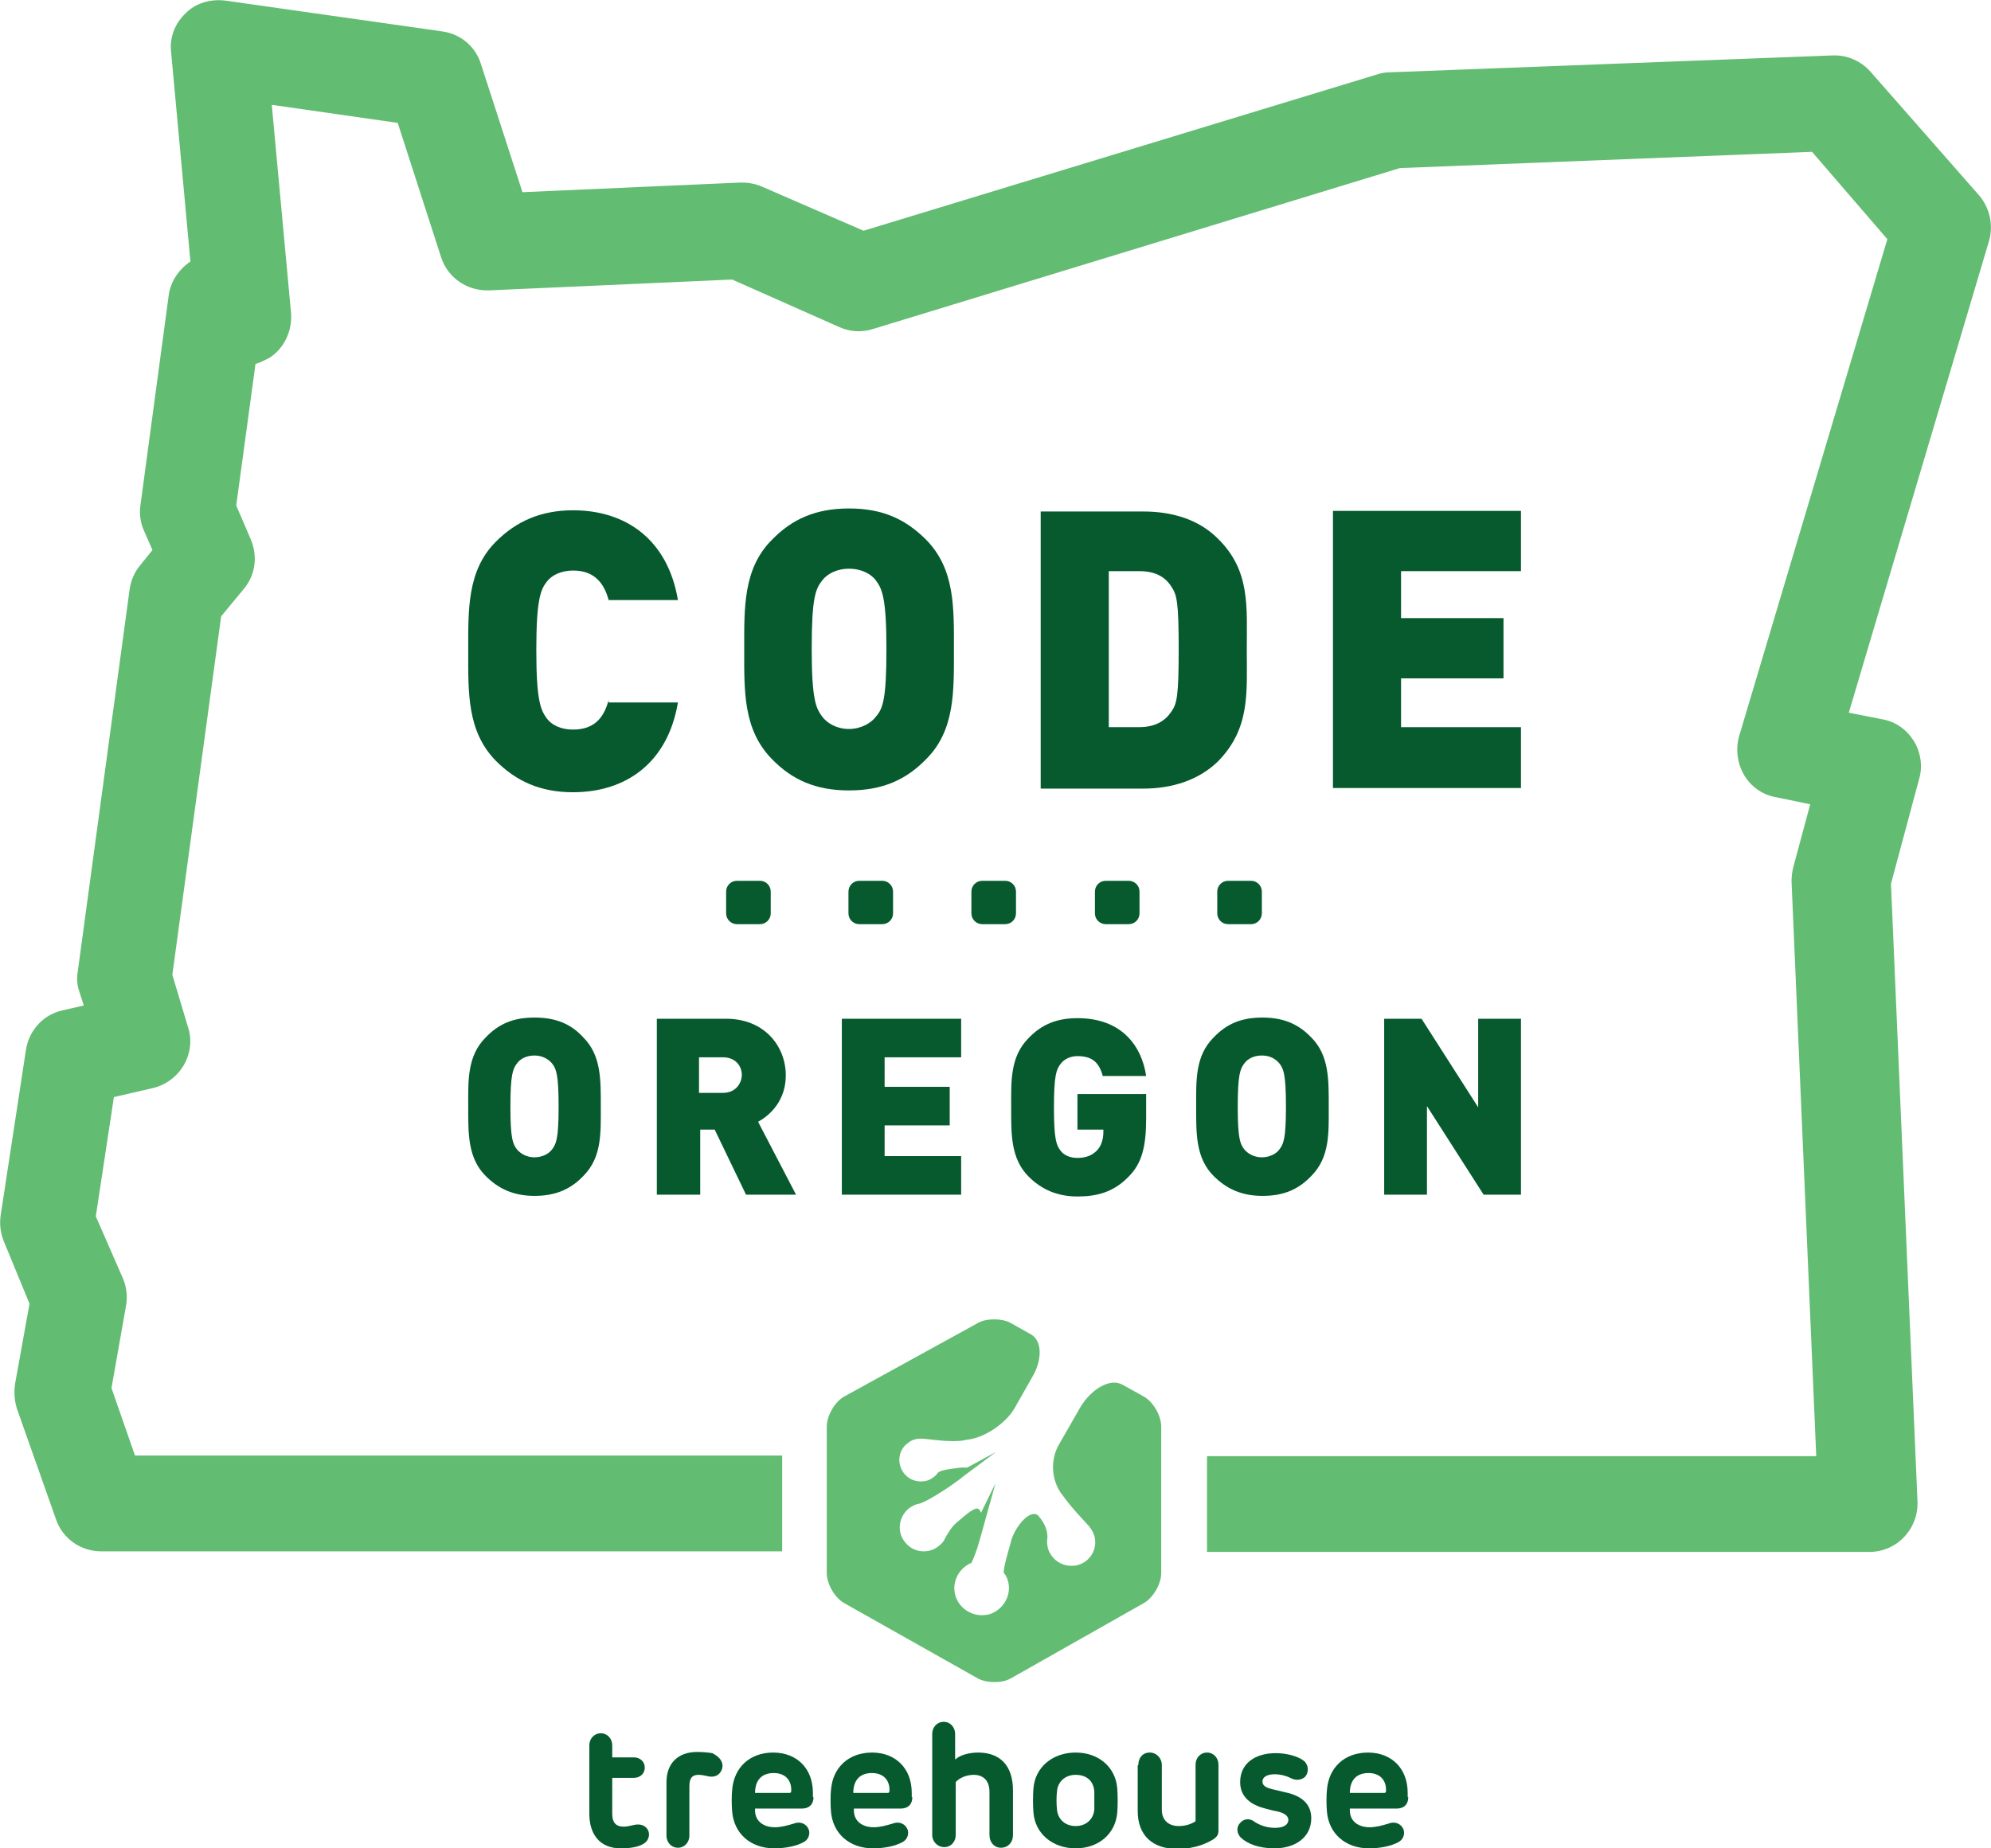 <?xml version="1.0" encoding="utf-8"?>
<!-- Generator: Adobe Illustrator 17.1.0, SVG Export Plug-In . SVG Version: 6.00 Build 0)  -->
<!DOCTYPE svg PUBLIC "-//W3C//DTD SVG 1.0//EN" "http://www.w3.org/TR/2001/REC-SVG-20010904/DTD/svg10.dtd">
<svg version="1.0" id="Layer_1" xmlns="http://www.w3.org/2000/svg" xmlns:xlink="http://www.w3.org/1999/xlink" x="0px" y="0px"
	 viewBox="165.1 153.1 330.4 306.8" enable-background="new 165.1 153.1 330.4 306.8" xml:space="preserve">
<g>
	<g>
		<g>
			<path fill="#065A2E" d="M266.1,269.3c-0.7,2.6-2.1,4.9-5.9,4.9c-2.1,0-3.6-0.8-4.4-1.9c-1-1.4-1.7-3-1.7-11.3s0.7-10,1.7-11.3
				c0.8-1.1,2.4-1.9,4.4-1.9c3.7,0,5.2,2.3,5.9,4.9h11.5c-1.7-10.1-8.7-14.9-17.4-14.9c-5.3,0-9.4,1.8-12.8,5.2
				c-4.8,4.8-4.6,11.3-4.6,18.2c0,6.9-0.2,13.3,4.6,18.2c3.4,3.4,7.4,5.2,12.8,5.2c8.7,0,15.7-4.8,17.4-14.9h-11.5V269.3z"/>
			<path fill="#065A2E" d="M306,284.3c5.6,0,9.5-1.8,12.8-5.2c4.8-4.8,4.6-11.3,4.6-18.2c0-6.9,0.2-13.3-4.6-18.2
				c-3.4-3.4-7.2-5.2-12.8-5.2c-5.6,0-9.5,1.8-12.8,5.2c-4.8,4.8-4.6,11.3-4.6,18.2s-0.2,13.3,4.6,18.2
				C296.5,282.5,300.4,284.3,306,284.3z M301.5,249.5c0.8-1.1,2.4-2,4.5-2c2.1,0,3.7,0.9,4.5,2c1,1.4,1.7,2.9,1.7,11.3
				c0,8.4-0.6,9.9-1.7,11.2c-0.8,1.1-2.5,2.1-4.5,2.1c-2.1,0-3.7-1-4.5-2.1c-1-1.4-1.7-2.8-1.7-11.2
				C299.8,252.5,300.4,250.9,301.5,249.5z"/>
			<path fill="#065A2E" d="M372,260.9c0-7.2,0.6-13.1-4.8-18.4c-3.2-3.2-7.6-4.5-12.4-4.5h-17v46h17c4.8,0,9.2-1.4,12.4-4.5
				C372.6,274,372,268.1,372,260.9z M359.5,271.2c-1,1.5-2.6,2.6-5.4,2.6h-5v-25.9h5c2.8,0,4.4,1,5.4,2.6c0.9,1.3,1.2,2.6,1.2,10.3
				C360.7,268.7,360.4,269.9,359.5,271.2z"/>
			<polygon fill="#065A2E" points="417.5,247.9 417.5,237.9 386.3,237.9 386.3,283.9 417.5,283.9 417.5,273.8 397.6,273.8 
				397.6,265.7 414.6,265.7 414.6,255.7 397.6,255.7 397.6,247.9 			"/>
		</g>
		<g>
			<path fill="#065A2E" d="M253.8,322c-3.6,0-6,1.1-8.1,3.3c-3.1,3.1-2.9,7.2-2.9,11.5c0,4.4-0.1,8.5,2.9,11.5
				c2.1,2.1,4.6,3.3,8.1,3.3s6-1.1,8.1-3.3c3.1-3.1,2.9-7.2,2.9-11.5c0-4.4,0.1-8.5-2.9-11.5C259.9,323.1,257.4,322,253.8,322z
				 M256.7,343.9c-0.5,0.7-1.6,1.3-2.9,1.3c-1.3,0-2.3-0.6-2.9-1.3c-0.7-0.9-1.1-1.8-1.1-7.1c0-5.3,0.4-6.3,1.1-7.2
				c0.5-0.7,1.5-1.3,2.9-1.3c1.3,0,2.3,0.6,2.9,1.3c0.7,0.9,1.1,1.8,1.1,7.2C257.8,342.1,257.4,343,256.7,343.9z"/>
			<path fill="#065A2E" d="M295.5,331.6c0-4.8-3.5-9.4-9.9-9.4h-11.5v29.2h7.2v-10.8h2.4l5.2,10.8h8.3l-6.3-12.1
				C293.1,338.1,295.5,335.6,295.5,331.6z M285.1,334.5h-4v-5.9h4c2,0,3.1,1.4,3.1,2.9C288.2,333,287.1,334.5,285.1,334.5z"/>
			<polygon fill="#065A2E" points="304.8,351.4 324.6,351.4 324.6,345 311.9,345 311.9,339.9 322.7,339.9 322.7,333.5 311.9,333.5 
				311.9,328.6 324.6,328.6 324.6,322.2 304.8,322.2 			"/>
			<path fill="#065A2E" d="M343.9,340.6h4.3v0.4c0,1.1-0.3,2.3-1.1,3.1c-0.7,0.7-1.7,1.2-3.2,1.2c-1.3,0-2.3-0.5-2.8-1.2
				c-0.7-0.9-1.1-1.9-1.1-7.2s0.4-6.3,1.1-7.2c0.5-0.7,1.5-1.3,2.8-1.3c2.5,0,3.6,1.1,4.2,3.3h7.2c-0.7-4.8-3.9-9.6-11.4-9.6
				c-3.5,0-6,1.1-8.1,3.3c-3.1,3.1-2.9,7.2-2.9,11.5c0,4.4-0.1,8.5,2.9,11.5c2.1,2.1,4.7,3.3,8.1,3.3c3.2,0,6-0.7,8.5-3.3
				c2.2-2.2,2.9-5,2.9-9.7v-4h-11.4V340.6z"/>
			<path fill="#065A2E" d="M374.6,322c-3.6,0-6,1.1-8.1,3.3c-3.1,3.1-2.9,7.2-2.9,11.5c0,4.4-0.1,8.5,2.9,11.5
				c2.1,2.1,4.6,3.3,8.1,3.3c3.6,0,6-1.1,8.1-3.3c3.1-3.1,2.9-7.2,2.9-11.5c0-4.4,0.1-8.5-2.9-11.5C380.6,323.1,378.1,322,374.6,322
				z M377.4,343.9c-0.5,0.7-1.6,1.3-2.9,1.3s-2.3-0.6-2.9-1.3c-0.7-0.9-1.1-1.8-1.1-7.1c0-5.3,0.4-6.3,1.1-7.2
				c0.5-0.7,1.5-1.3,2.9-1.3s2.3,0.6,2.9,1.3c0.7,0.9,1.1,1.8,1.1,7.2C378.5,342.1,378.1,343,377.4,343.9z"/>
			<polygon fill="#065A2E" points="410.4,336.9 401,322.2 394.8,322.2 394.8,351.4 401.9,351.4 401.9,336.7 411.3,351.4 
				417.5,351.4 417.5,322.2 410.4,322.2 			"/>
		</g>
		<g>
			<path fill="#065A2E" d="M313.3,304.7c0,1-0.8,1.8-1.8,1.8h-3.8c-1,0-1.8-0.8-1.8-1.8v-3.6c0-1,0.8-1.8,1.8-1.8h3.8
				c1,0,1.8,0.8,1.8,1.8V304.7z"/>
			<path fill="#065A2E" d="M293,304.7c0,1-0.8,1.8-1.8,1.8h-3.8c-1,0-1.8-0.8-1.8-1.8v-3.6c0-1,0.8-1.8,1.8-1.8h3.8
				c1,0,1.8,0.8,1.8,1.8V304.7z"/>
			<path fill="#065A2E" d="M333.7,304.7c0,1-0.8,1.8-1.8,1.8h-3.8c-1,0-1.8-0.8-1.8-1.8v-3.6c0-1,0.8-1.8,1.8-1.8h3.8
				c1,0,1.8,0.8,1.8,1.8V304.7z"/>
			<path fill="#065A2E" d="M354.2,304.7c0,1-0.8,1.8-1.8,1.8h-3.8c-1,0-1.8-0.8-1.8-1.8v-3.6c0-1,0.8-1.8,1.8-1.8h3.8
				c1,0,1.8,0.8,1.8,1.8V304.7z"/>
			<path fill="#065A2E" d="M374.5,304.7c0,1-0.8,1.8-1.8,1.8h-3.8c-1,0-1.8-0.8-1.8-1.8v-3.6c0-1,0.8-1.8,1.8-1.8h3.8
				c1,0,1.8,0.8,1.8,1.8V304.7z"/>
		</g>
	</g>
	<path fill="#62BC72" d="M493.5,185.5l-18-20.5c-1.6-1.8-3.9-2.8-6.3-2.7l-73.4,2.8c-0.7,0-1.4,0.1-2,0.3l-85.4,26l-16.8-7.3
		c-1.1-0.5-2.3-0.7-3.6-0.7l-36.2,1.6l-6.9-21.3c-0.9-2.9-3.4-5-6.5-5.4l-35.9-5.1c-2.5-0.3-4.9,0.4-6.6,2.1
		c-1.8,1.7-2.7,4.1-2.4,6.5l3.2,34.7c-1.9,1.3-3.3,3.3-3.6,5.6l-4.7,34.9c-0.2,1.4,0,2.9,0.6,4.2l1.4,3.2l-2.1,2.6
		c-0.9,1.1-1.5,2.5-1.7,4l-8.6,63.4c-0.2,1.1-0.1,2.3,0.3,3.4l0.7,2.2l-3.5,0.8c-3.2,0.7-5.6,3.3-6.1,6.6l-4.2,27.5
		c-0.2,1.5,0,3,0.6,4.4l4.2,10.2l-2.4,13.3c-0.2,1.4-0.1,2.8,0.3,4.1l6.5,18.4c1.1,3.2,4.1,5.3,7.5,5.3h113v-15.9H187.5l-3.9-11.2
		l2.4-13.6c0.3-1.6,0.1-3.2-0.5-4.6l-4.5-10.3l3-19.8l6.5-1.5c2.1-0.5,4-1.9,5.1-3.8c1.1-1.9,1.4-4.2,0.7-6.3l-2.6-8.7l8.1-59.5
		l3.8-4.6c1.9-2.3,2.3-5.4,1.1-8.2l-2.4-5.6l3.2-23.5c0.8-0.2,1.5-0.6,2.3-1c2.5-1.6,3.8-4.5,3.6-7.4l-3.2-34.6l20.9,3l7.2,22.3
		c1.1,3.4,4.3,5.6,7.9,5.5l40.4-1.8l17.8,7.9c1.8,0.8,3.7,0.9,5.6,0.3l87.4-26.7l68.4-2.7l12.5,14.5l-24.6,82.5
		c-0.6,2.1-0.3,4.5,0.8,6.4c1.1,1.9,3,3.3,5.2,3.7l5.8,1.2l-2.8,10.4c-0.2,0.8-0.3,1.6-0.3,2.4l4.1,95.4H365.4v15.9h109.9
		c2.2,0,4.3-0.9,5.8-2.5s2.3-3.7,2.2-5.9l-4.4-102.5l4.7-17.5c0.6-2.1,0.2-4.4-0.9-6.2c-1.2-1.9-3-3.2-5.2-3.6l-5.6-1.1l23.3-78.4
		C495.9,190.4,495.3,187.6,493.5,185.5z"/>
	<path fill="#62BC72" d="M305.2,384.9c-1.6,0.9-2.9,3.2-2.9,5v24.3c0,1.8,1.3,4.1,2.9,5l22,12.4c0.8,0.5,1.9,0.7,2.9,0.7
		c1.1,0,2.1-0.2,2.9-0.7l21.9-12.4c1.6-0.9,2.9-3.2,2.9-5v-24.3c0-1.8-1.3-4.1-2.9-5c0,0-1.6-0.9-3.6-2c-0.4-0.2-0.9-0.3-1.3-0.3
		c-1.9,0-4.3,1.7-5.8,4.4l-3.5,6.1c-1.3,2.5-1.1,5.6,0.5,7.9l0.1,0.1c1.6,2.3,3.8,4.5,4.5,5.3c0.4,0.5,0.7,1,0.9,1.6
		c0.6,2.1-0.6,4.3-2.8,4.9c-0.4,0.1-0.7,0.1-1.1,0.1c-1.7,0-3.3-1.2-3.8-2.9c-0.1-0.5-0.2-1.1-0.1-1.6c0.1-0.9-0.2-2.3-1.4-3.7
		c-0.2-0.3-0.5-0.4-0.8-0.4c-1.3,0-3.1,2.2-3.8,4.4v0.1c-0.8,2.7-1.4,5.1-1.2,5.3c0.1,0.1,0.2,0.3,0.3,0.4c1.2,2.2,0.3,4.9-1.9,6.1
		c-0.7,0.4-1.4,0.5-2.1,0.5c-1.6,0-3.2-0.9-4-2.4c-1.2-2.2-0.3-4.9,1.9-6.1c0.1-0.1,0.2-0.1,0.3-0.1c0.2-0.1,0.6-1.2,1.1-2.6
		c0.4-1.4,0.7-2.4,0.7-2.4c0-0.1,0.1-0.3,0.1-0.4l2.2-7.9l-2.4,4.9c-0.2-0.5-0.4-0.7-0.7-0.7c-0.3,0-0.6,0.2-1.1,0.5
		c-0.6,0.4-1.6,1.3-2.1,1.7c-0.9,0.7-1.7,2-2.1,2.8c-0.2,0.5-0.6,0.9-1,1.2c-0.7,0.6-1.6,0.9-2.5,0.9c-1.2,0-2.3-0.5-3.1-1.5
		c-1.4-1.7-1.1-4.2,0.6-5.6c0.5-0.4,1.1-0.7,1.7-0.8c1-0.2,4.4-2.3,6.4-3.8c0.4-0.3,0.7-0.5,0.9-0.7l5.5-4.1l-4.8,2.6
		c0,0-0.2,0-0.4,0c-0.2,0-0.4,0-0.6,0c-1.7,0.2-3.5,0.4-3.9,0.9c-0.2,0.3-0.4,0.5-0.7,0.7c-0.6,0.5-1.3,0.7-2.1,0.7
		c-1.1,0-2.2-0.5-2.9-1.5c-1.1-1.6-0.8-3.8,0.8-4.9c0.6-0.5,1.3-0.7,2.1-0.7h0.1c0.9,0,3,0.4,5.1,0.4c0.8,0,1.6,0,2.3-0.2l0.7-0.1
		c2.8-0.5,6.2-2.9,7.5-5.4c0,0,1.3-2.3,2.9-5.1c1.6-2.8,1.5-5.9-0.3-6.9l-3.2-1.8c-0.8-0.5-1.9-0.7-2.9-0.7c-1.1,0-2.1,0.2-2.9,0.7
		L305.2,384.9z"/>
	<g>
		<path fill="#065A2E" d="M268.1,459.9c-3.6,0-5.2-2.5-5.2-5.7v-11.4c0-1.1,0.8-2,1.9-2s1.9,0.9,1.9,2v2h3.6c1,0,1.8,0.7,1.8,1.7
			s-0.8,1.7-1.8,1.7h-3.6v6c0,1.4,0.6,2.1,1.9,2.1c0.6,0,1.3-0.2,1.8-0.3c1.5-0.3,2.4,0.6,2.4,1.6c0,0.6-0.3,1.3-1.2,1.7
			C270.6,459.8,269.2,459.9,268.1,459.9z"/>
		<path fill="#065A2E" d="M285,446.2c0,0.8-0.6,1.8-1.8,1.8c-0.7,0-1.3-0.3-2.2-0.3c-1,0-1.5,0.5-1.5,1.9v8.2c0,1.1-0.8,2-1.9,2
			s-1.9-0.9-1.9-2v-8.9c0-3,1.8-5,5.1-5c1,0,1.9,0.1,2.5,0.2C284.3,444.6,285,445.3,285,446.2z"/>
		<path fill="#065A2E" d="M300.1,451.4c0,1.1-0.6,1.9-2,1.9h-7.7v0.3c0,1.8,1.4,2.8,3.3,2.8c1,0,2.1-0.3,3.1-0.6
			c1.5-0.6,2.6,0.5,2.6,1.5c0,0.5-0.2,1.2-1,1.6c-1.1,0.6-2.9,1-4.8,1c-4,0-6.7-2.5-7-6.1c-0.1-1.1-0.1-2.7,0-3.6
			c0.3-3.8,3-6.2,6.8-6.2c3.9,0,6.6,2.6,6.6,6.7v0.7L300.1,451.4L300.1,451.4z M296.1,450.7c0.2,0,0.3-0.1,0.3-0.3
			c0.1-1.8-1-3-2.9-3c-2.1,0-3.1,1.3-3.1,3.3H296.1z"/>
		<path fill="#065A2E" d="M316.5,451.4c0,1.1-0.6,1.9-2,1.9h-7.7v0.3c0,1.8,1.4,2.8,3.3,2.8c1,0,2.1-0.3,3.1-0.6
			c1.5-0.6,2.6,0.5,2.6,1.5c0,0.5-0.2,1.2-1,1.6c-1.1,0.6-2.9,1-4.8,1c-4,0-6.7-2.5-7-6.1c-0.1-1.1-0.1-2.7,0-3.6
			c0.3-3.8,3-6.2,6.8-6.2c3.9,0,6.6,2.6,6.6,6.7v0.7L316.5,451.4L316.5,451.4z M312.4,450.7c0.2,0,0.3-0.1,0.3-0.3
			c0.1-1.8-1-3-2.9-3c-2.1,0-3.1,1.3-3.1,3.3H312.4z"/>
		<path fill="#065A2E" d="M323.7,445.1c0.6-0.6,2.1-1.1,3.7-1.1c3.7,0,5.8,2.2,5.8,6.3v7.4c0,1.2-0.8,2.1-2,2.1
			c-1.1,0-1.9-0.9-1.9-2.1v-7.2c0-1.8-1-2.8-2.6-2.8c-1.2,0-2.4,0.5-3,1.2v8.8c0,1.1-0.8,2-1.9,2s-2-0.9-2-2v-16.8
			c0-1.1,0.8-2,1.9-2s1.9,0.9,1.9,2v4.2L323.7,445.1L323.7,445.1z"/>
		<path fill="#065A2E" d="M343.6,459.9c-3.8,0-6.7-2.4-7-5.9c-0.1-1.2-0.1-3,0-4.1c0.3-3.5,3.2-5.9,7-5.9c3.8,0,6.6,2.4,6.9,5.9
			c0.1,1.2,0.1,3,0,4.1C350.2,457.5,347.4,459.9,343.6,459.9z M346.7,450.5c-0.1-1.7-1.2-2.8-3.1-2.8c-1.8,0-3,1.2-3.1,2.8
			c-0.1,0.8-0.1,2.1,0,2.9c0.1,1.6,1.3,2.8,3.1,2.8c1.8,0,3-1.2,3.1-2.8C346.7,452.7,346.7,451.3,346.7,450.5z"/>
		<path fill="#065A2E" d="M354,446.1c0-1.2,0.7-2.1,1.9-2.1c1.1,0,2,0.9,2,2.1v7.4c0,1.7,1.1,2.7,2.8,2.7c1.3,0,2.2-0.4,2.8-0.8V446
			c0-1.1,0.8-2,1.9-2s1.9,0.9,1.9,2v10.9c0,0.7-0.2,1-0.7,1.4c-0.9,0.6-3,1.7-6.1,1.7c-4.2,0-6.6-2.3-6.6-6.3v-7.6L354,446.1
			L354,446.1z"/>
		<path fill="#065A2E" d="M382.7,454.9c0,3.2-2.7,5-6.1,5c-2.7,0-4.5-0.8-5.5-1.7c-0.7-0.6-0.9-1.7-0.3-2.4c0.6-0.8,1.6-1,2.5-0.3
			c0.9,0.6,2.1,1,3.4,1c1.5,0,2.2-0.6,2.2-1.3c0-0.6-0.5-1.1-1.7-1.4c-1-0.2-1-0.2-2.1-0.5c-2.4-0.6-4.2-1.9-4.2-4.4
			c0-3.1,2.5-4.8,5.9-4.8c1.8,0,3.7,0.5,4.7,1.3c0.8,0.7,0.8,1.9,0.2,2.6c-0.6,0.6-1.6,0.7-2.5,0.2c-0.8-0.4-1.8-0.6-2.5-0.6
			c-1.4,0-2.1,0.5-2.1,1.2c0,0.6,0.4,1,1.7,1.3l2.1,0.5C381.2,451.2,382.7,452.6,382.7,454.9z"/>
		<path fill="#065A2E" d="M398.8,451.4c0,1.1-0.6,1.9-2,1.9h-7.7v0.3c0,1.8,1.4,2.8,3.3,2.8c1,0,2.1-0.3,3.1-0.6
			c1.5-0.6,2.6,0.5,2.6,1.5c0,0.5-0.2,1.2-1,1.6c-1.1,0.6-2.9,1-4.8,1c-4,0-6.7-2.5-7-6.1c-0.1-1.1-0.1-2.7,0-3.6
			c0.3-3.8,3-6.2,6.8-6.2c3.9,0,6.6,2.6,6.6,6.7v0.7L398.8,451.4L398.8,451.4z M394.8,450.7c0.2,0,0.3-0.1,0.3-0.3
			c0.1-1.8-1-3-2.9-3c-2.1,0-3.1,1.3-3.1,3.3H394.8z"/>
	</g>
</g>
</svg>
